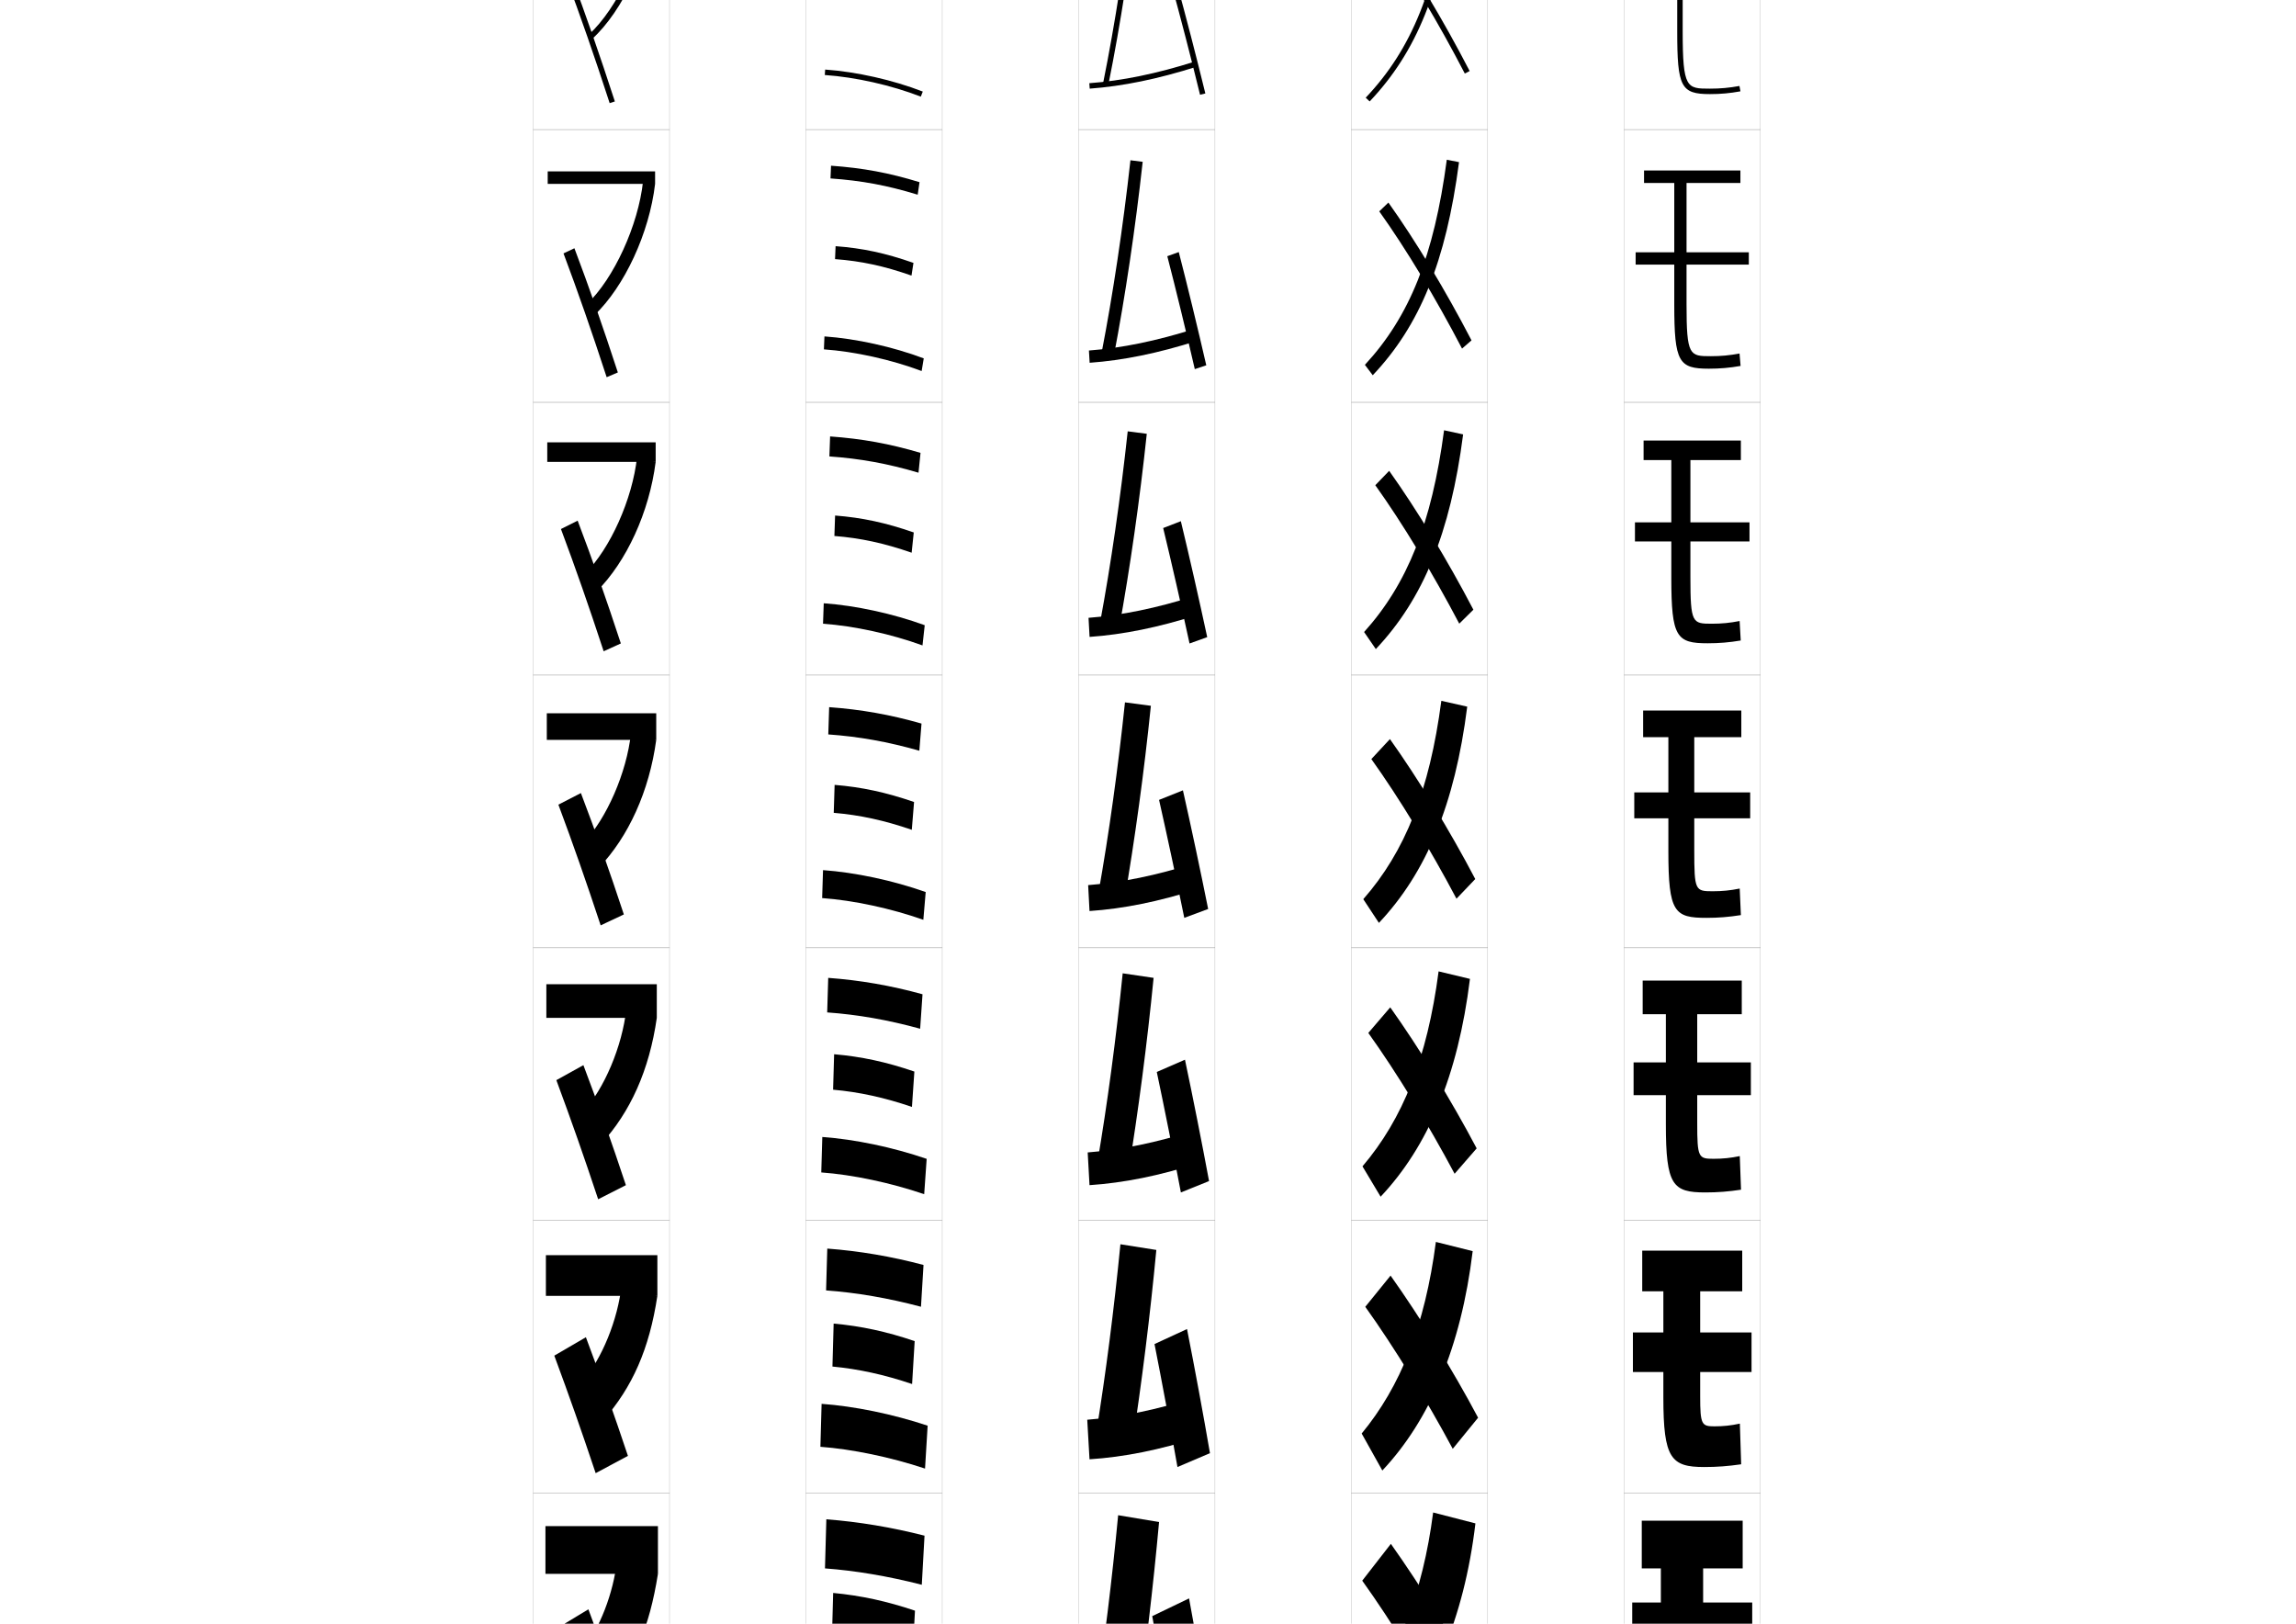 <?xml version="1.0" encoding="utf-8"?>
<!-- Generator: Adobe Illustrator 15.0.2, SVG Export Plug-In . SVG Version: 6.00 Build 0)  -->
<!DOCTYPE svg PUBLIC "-//W3C//DTD SVG 1.1//EN" "http://www.w3.org/Graphics/SVG/1.1/DTD/svg11.dtd">
<svg version="1.1" id="レイヤー1" xmlns="http://www.w3.org/2000/svg" xmlns:xlink="http://www.w3.org/1999/xlink" x="0px"
	 y="0px" width="841.89px" height="595.275px" viewBox="0 0 841.89 595.275"
	 enable-background="new 0 0 841.89 595.275" xml:space="preserve">
<g>
	<rect x="195.5" y="147.5" fill="none" stroke="#999999" stroke-width="0.1" width="50" height="100"/>
	<rect x="295.5" y="147.5" fill="none" stroke="#999999" stroke-width="0.1" width="50" height="100"/>
	<rect x="395.5" y="147.5" fill="none" stroke="#999999" stroke-width="0.1" width="50" height="100"/>
	<rect x="495.5" y="147.5" fill="none" stroke="#999999" stroke-width="0.1" width="50" height="100"/>
	<rect x="595.5" y="147.5" fill="none" stroke="#999999" stroke-width="0.1" width="50" height="100"/>
	<rect x="195.5" y="247.5" fill="none" stroke="#999999" stroke-width="0.1" width="50" height="100"/>
	<rect x="295.5" y="247.5" fill="none" stroke="#999999" stroke-width="0.1" width="50" height="100"/>
	<rect x="395.5" y="247.5" fill="none" stroke="#999999" stroke-width="0.1" width="50" height="100"/>
	<rect x="495.5" y="247.5" fill="none" stroke="#999999" stroke-width="0.1" width="50" height="100"/>
	<rect x="595.5" y="247.5" fill="none" stroke="#999999" stroke-width="0.1" width="50" height="100"/>
	<rect x="195.5" y="-52.5" fill="none" stroke="#999999" stroke-width="0.1" width="50" height="100"/>
	<rect x="295.5" y="-52.5" fill="none" stroke="#999999" stroke-width="0.1" width="50" height="100"/>
	<rect x="395.5" y="-52.5" fill="none" stroke="#999999" stroke-width="0.1" width="50" height="100"/>
	<rect x="495.5" y="-52.5" fill="none" stroke="#999999" stroke-width="0.1" width="50" height="100"/>
	<rect x="595.5" y="-52.5" fill="none" stroke="#999999" stroke-width="0.1" width="50" height="100"/>
	<rect x="195.5" y="47.5" fill="none" stroke="#999999" stroke-width="0.1" width="50" height="100"/>
	<rect x="295.5" y="47.5" fill="none" stroke="#999999" stroke-width="0.1" width="50" height="100"/>
	<rect x="395.5" y="47.5" fill="none" stroke="#999999" stroke-width="0.1" width="50" height="100"/>
	<rect x="495.5" y="47.5" fill="none" stroke="#999999" stroke-width="0.1" width="50" height="100"/>
	<rect x="595.5" y="47.5" fill="none" stroke="#999999" stroke-width="0.1" width="50" height="100"/>
	<rect x="195.5" y="347.5" fill="none" stroke="#999999" stroke-width="0.1" width="50" height="100"/>
	<rect x="295.5" y="347.5" fill="none" stroke="#999999" stroke-width="0.1" width="50" height="100"/>
	<rect x="395.5" y="347.5" fill="none" stroke="#999999" stroke-width="0.1" width="50" height="100"/>
	<rect x="495.5" y="347.5" fill="none" stroke="#999999" stroke-width="0.1" width="50" height="100"/>
	<rect x="595.5" y="347.5" fill="none" stroke="#999999" stroke-width="0.1" width="50" height="100"/>
	<rect x="195.5" y="447.5" fill="none" stroke="#999999" stroke-width="0.1" width="50" height="100"/>
	<rect x="295.5" y="447.5" fill="none" stroke="#999999" stroke-width="0.1" width="50" height="100"/>
	<rect x="395.5" y="447.5" fill="none" stroke="#999999" stroke-width="0.1" width="50" height="100"/>
	<rect x="495.5" y="447.5" fill="none" stroke="#999999" stroke-width="0.1" width="50" height="100"/>
	<rect x="595.5" y="447.5" fill="none" stroke="#999999" stroke-width="0.1" width="50" height="100"/>
	<rect x="195.5" y="547.5" fill="none" stroke="#999999" stroke-width="0.1" width="50" height="100"/>
	<rect x="295.5" y="547.5" fill="none" stroke="#999999" stroke-width="0.1" width="50" height="100"/>
	<rect x="395.5" y="547.5" fill="none" stroke="#999999" stroke-width="0.1" width="50" height="100"/>
	<rect x="495.5" y="547.5" fill="none" stroke="#999999" stroke-width="0.1" width="50" height="100"/>
	<rect x="595.5" y="547.5" fill="none" stroke="#999999" stroke-width="0.1" width="50" height="100"/>
</g>
<g>
	<path d="M641-4.5v-2h-24v-28h21v-2h-35v2h12v28h-15v2h15v16c0,20.421,1.346,23,12,23
		c3.95,0,7.294-0.304,11.181-1.017l-0.361-1.967C634.059,32.206,630.823,32.5,627,32.5
		c-8.474,0-10,0-10-21v-16H641z"/>
	<path d="M641.25,97V92.5h-22.834V67.083h19.75V62.5h-35.333v4.583h11.083V92.5H599.75v4.5
		h14.166v14.667c0,21.138,1.64,23.5,12.667,23.5
		c4.097,0,7.603-0.308,11.65-1.014l-0.384-4.556
		c-3.662,0.693-6.806,0.986-10.517,0.986c-7.785,0-8.917-0.088-8.917-19V97H641.25
		z"/>
	<path d="M641.5,198.5v-7h-21.666v-22.833h18.5V161.5h-35.667v7.167h10.166V191.5H599.5v7h13.333
		v13.333c0,21.855,1.934,24,13.334,24c4.241,0,7.91-0.312,12.12-1.011l-0.407-7.145
		c-3.563,0.697-6.614,0.99-10.213,0.99c-7.097,0-7.833-0.178-7.833-17V198.5H641.5z"/>
	<path d="M641.75,300v-9.5h-20.5v-20.25h17.25v-9.75h-36v9.75h9.25v20.25h-12.5v9.5h12.5v12c0,22.571,2.227,24.5,14,24.5
		c4.388,0,8.219-0.316,12.59-1.008l-0.43-9.734C634.445,326.458,631.486,326.75,628,326.75
		c-6.408,0-6.75-0.266-6.75-15V300H641.75z"/>
	<path d="M642,401.5v-12h-19.667v-17.667h16.333V359.5h-36.333v12.333h8.5V389.5H599v12h11.833v10.666
		c0,22.48,2.521,25,14.5,25c4.533,0,8.526-0.32,13.06-1.005l-0.453-12.323
		c-3.365,0.703-6.232,0.995-9.606,0.995c-5.55,0-6-0.422-6-13V401.5H642z"/>
	<path d="M642.25,503v-14.5h-18.833v-15.083h15.416V458.5h-36.666v14.917h7.749V488.5H598.75V503
		h11.166v9.333c0,22.389,2.816,25.501,15.001,25.501
		c4.679,0,8.835-0.324,13.53-1.004l-0.478-14.911
		c-3.267,0.707-6.041,0.997-9.303,0.997c-4.691,0-5.25-0.577-5.25-11V503H642.25z"/>
	<path d="M629,621c-3.832,0-4.5-0.734-4.5-9v-7.5h18v-17h-18V575H639v-17.5h-37V575h7v12.5h-10.5v17H609v8
		c0,22.297,3.109,26,15.5,26c4.825,0,9.143-0.328,14-1L638,620C634.832,620.71,632.15,621,629,621z"
		/>
</g>
<g>
	<g>
		<path d="M416.5,630c3.458-23.744,6.335-48.087,8.5-72l-15-2.5c-2.242,23.606-5.084,46.963-8.5,69
			L416.5,630z"/>
		<path d="M437.5,610.5c-13.323,4.296-26.381,6.987-39,8l1,17c12.764-0.802,26.035-3.45,40-8
			L437.5,610.5z"/>
		<path d="M422.5,592.5c2.536,13.786,5.745,32.231,8,46l13.5-6c-2.157-13.694-5.334-32.136-8-46.5
			L422.5,592.5z"/>
	</g>
	<g>
		<path d="M415.081,530.098l-13.163-4.612c3.566-21.923,6.584-45.585,8.915-69.319
			L424,458.25C421.733,482.249,418.684,506.742,415.081,530.098z"/>
		<path d="M437.629,512.507l1.742,14.485C425.354,531.538,412.156,534.184,399.5,535l-0.833-14.5
			C411.176,519.51,424.172,516.833,437.629,512.507z"/>
		<path d="M423.333,492.75L435.25,487.25c2.756,13.899,6.073,31.851,8.416,45.5L431.75,537.833
			C429.326,524.125,425.98,506.165,423.333,492.75z"/>
	</g>
	<g>
		<path d="M413.663,430.195l-11.326-3.725c3.716-21.809,6.91-45.775,9.33-69.637
			L423,358.5C420.631,382.586,417.409,407.229,413.663,430.195z"/>
		<path d="M437.758,414.515l1.484,11.972C425.173,431.027,412.049,433.67,399.5,434.5
			l-0.667-12C411.234,421.532,424.166,418.87,437.758,414.515z"/>
		<path d="M424.167,393L434.5,388.5c2.847,13.435,6.304,30.896,8.833,44.5L433,437.167
			C430.407,423.519,426.926,406.044,424.167,393z"/>
	</g>
	<g>
		<path d="M412.244,330.293l-9.488-2.836C406.621,305.762,409.992,281.49,412.5,257.5l9.5,1.25
			C419.529,282.922,416.135,307.715,412.244,330.293z"/>
		<path d="M437.887,316.521l1.227,9.457C424.992,330.516,411.941,333.155,399.5,334l-0.5-9.5
			C411.291,323.555,424.161,320.907,437.887,316.521z"/>
		<path d="M425,293.25l8.75-3.5c2.937,12.97,6.534,29.941,9.25,43.5l-8.75,3.25
			C431.488,322.912,427.87,305.923,425,293.25z"/>
	</g>
	<g>
		<path d="M410.323,230.428l-6.979-2.023c4.015-21.582,7.563-46.158,10.159-70.276
			l6.996,0.908C417.925,183.295,414.358,208.239,410.323,230.428z"/>
		<path d="M399.524,233.499l-0.383-6.998c12.182-0.923,24.989-3.556,38.849-7.971
			l1.019,6.94C424.836,230.002,411.858,232.639,399.524,233.499z"/>
		<path d="M426.512,193.588l6.477-2.511c3.026,12.505,6.768,28.997,9.669,42.51
			l-6.481,2.325C433.245,222.385,429.493,205.89,426.512,193.588z"/>
	</g>
	<g>
		<path d="M408.402,130.563l-4.47-1.21c4.165-21.468,7.89-46.349,10.573-70.596
			l4.491,0.567C416.321,83.669,412.582,108.764,408.402,130.563z"/>
		<path d="M399.549,132.998l-0.265-4.496c12.072-0.9,24.817-3.518,38.811-7.964
			l0.811,4.424C424.681,129.489,411.775,132.124,399.549,132.998z"/>
		<path d="M428.023,93.928l4.202-1.522c3.118,12.041,7.001,28.052,10.089,41.52
			l-4.212,1.4C435.003,121.859,431.116,105.858,428.023,93.928z"/>
	</g>
	<g>
		<path d="M406.48,30.698l-1.961-0.396c4.314-21.354,8.216-46.54,10.987-70.915
			l1.986,0.227C414.717-15.957,410.805,9.288,406.48,30.698z"/>
		<path d="M399.573,32.497l-0.146-1.994c11.962-0.878,24.645-3.48,38.771-7.956
			l0.604,1.906C424.524,28.977,411.692,31.608,399.573,32.497z"/>
		<path d="M440.028,34.737c-3.269-13.405-7.289-28.912-10.492-40.471l1.928-0.533
			c3.208,11.576,7.234,27.106,10.508,40.529L440.028,34.737z"/>
	</g>
</g>
<g>
	<g>
		<path d="M302.5,575c11.104,0.814,23.237,2.862,35.5,6l1-18c-11.969-3.062-24.117-5.087-36-6L302.5,575
			z"/>
		<path d="M335.5,590.5c-10.286-3.474-19.959-5.567-30-6.5l-0.5,18.5
			c9.504,0.934,19.464,3.132,29.5,6.5L335.5,590.5z"/>
		<path d="M340.5,620.5c-13.267-4.295-27.363-7.11-39.5-8l-0.5,18.5c11.528,0.845,26.016,3.797,39,8
			L340.5,620.5z"/>
	</g>
	<g>
		<path d="M302.905,473.083L303.345,457.75c11.85,0.897,23.456,2.867,35.288,6.008
			l-0.933,15.317C325.649,475.881,314.077,473.896,302.905,473.083z"/>
		<path d="M335.389,491.676l-0.944,15.73c-10.042-3.398-19.682-5.518-29.206-6.406
			l0.44-15.75C315.683,486.142,325.108,488.179,335.389,491.676z"/>
		<path d="M340.144,522.678l-0.954,15.727c-12.612-4.198-26.878-7.152-38.368-7.988
			l0.44-15.749C313.289,515.542,327.267,518.391,340.144,522.678z"/>
	</g>
	<g>
		<path d="M303.31,371.166L303.69,358.5c11.816,0.882,22.88,2.796,34.576,6.016
			l-0.867,12.635C325.562,373.899,314.55,371.977,303.31,371.166z"/>
		<path d="M335.277,392.853l-0.888,12.962c-10.049-3.43-19.368-5.47-28.913-6.315
			L305.856,386.5C315.824,387.352,325.002,389.332,335.277,392.853z"/>
		<path d="M339.788,424.856l-0.909,12.954c-12.24-4.194-26.285-7.151-37.736-7.978
			l0.38-12.999C313.442,417.695,327.3,420.577,339.788,424.856z"/>
	</g>
	<g>
		<path d="M303.715,269.249l0.32-9.998c11.783,0.865,22.306,2.725,33.865,6.022
			l-0.801,9.953C325.474,271.918,315.023,270.059,303.715,269.249z"/>
		<path d="M335.166,294.028l-0.832,10.193c-10.055-3.46-19.053-5.421-28.619-6.223
			l0.32-10.248C315.966,288.561,324.896,290.484,335.166,294.028z"/>
		<path d="M339.432,327.034l-0.863,10.182c-11.867-4.19-25.691-7.149-37.104-7.967
			l0.32-10.248C313.596,319.848,327.334,322.763,339.432,327.034z"/>
	</g>
	<g>
		<path d="M304.12,167.332l0.26-7.331c11.75,0.85,21.73,2.653,33.154,6.03
			l-0.735,7.271C325.385,169.936,315.496,168.14,304.12,167.332z"/>
		<path d="M334.278,202.628c-10.061-3.491-18.738-5.372-28.325-6.13l0.26-7.497
			c9.895,0.769,18.577,2.635,28.842,6.203L334.278,202.628z"/>
		<path d="M338.258,236.621c-11.495-4.186-25.098-7.147-36.472-7.956l0.26-7.497
			c11.702,0.832,25.321,3.78,37.029,8.044L338.258,236.621z"/>
	</g>
	<g>
		<path d="M304.525,65.415l0.199-4.663c11.718,0.833,21.156,2.582,32.443,6.037
			l-0.669,4.589C325.298,67.955,315.97,66.222,304.525,65.415z"/>
		<path d="M334.223,101.036c-10.065-3.521-18.423-5.323-28.031-6.038l0.2-4.746
			c9.857,0.727,18.293,2.537,28.553,6.128L334.223,101.036z"/>
		<path d="M337.948,136.026c-11.123-4.183-24.505-7.146-35.839-7.945l0.199-4.747
			c11.593,0.817,25.094,3.799,36.411,8.055L337.948,136.026z"/>
	</g>
	<g>
		<path d="M336.198-30.547c-10.988-3.48-19.755-5.15-31.268-5.955l0.139-1.996
			c11.685,0.817,20.581,2.512,31.732,6.045L336.198-30.547z"/>
		<path d="M334.167-0.557c-10.071-3.552-18.107-5.274-27.736-5.945l0.139-1.996
			c9.821,0.686,18.01,2.439,28.264,6.055L334.167-0.557z"/>
		<path d="M337.638,35.432c-10.751-4.179-23.912-7.145-35.207-7.934l0.139-1.996
			c11.484,0.803,24.865,3.818,35.793,8.066L337.638,35.432z"/>
	</g>
</g>
<g>
	<g>
		<rect x="200" y="559.5" width="41.25" height="17.5"/>
		<path d="M226.25,572c-1.318,12.239-6.441,25.204-12.75,33l8.5,17
			c10.599-12.54,16.095-25.131,19.25-45L226.25,572z"/>
		<path d="M202.5,598c5.684,15.406,9.721,26.835,15,42.5L231,633
			c-5.105-15.189-9.32-27.092-15.25-43L202.5,598z"/>
	</g>
	<g>
		<rect x="200.167" y="460.166" width="40.875" height="14.917"/>
		<path d="M227.958,470.916l13.083,4.167c-2.949,19.505-9.164,33.489-19.847,45.623
			l-7.559-14.377C220.66,498.225,226.553,483.944,227.958,470.916z"/>
		<path d="M203.25,497l11.583-6.75c5.832,15.541,10.23,27.973,15.417,43.5l-11.833,6.333
			C213.087,524.164,208.849,512.128,203.25,497z"/>
	</g>
	<g>
		<rect x="200.333" y="360.833" width="40.5" height="12.334"/>
		<path d="M229.667,369.834l11.167,3.333c-2.742,19.141-9.677,34.519-20.443,46.246
			l-6.619-11.755C221.512,399.244,228.175,383.65,229.667,369.834z"/>
		<path d="M204,396l9.917-5.5c5.734,15.176,10.317,28.135,15.583,44l-10.167,5.167
			C213.954,423.494,209.515,410.851,204,396z"/>
	</g>
	<g>
		<rect x="200.5" y="261.5" width="40.125" height="9.75"/>
		<path d="M231.375,268.75l9.25,2.5c-2.535,18.777-10.189,35.549-21.039,46.869l-5.678-9.131
			C222.363,300.265,229.797,283.355,231.375,268.75z"/>
		<path d="M204.75,295l8.25-4.25c5.636,14.809,10.402,28.297,15.75,44.5l-8.5,4
			C214.82,322.824,210.18,309.572,204.75,295z"/>
	</g>
	<g>
		<rect x="200.667" y="162.167" width="39.75" height="7.167"/>
		<path d="M218.781,216.826l-4.234-6.581c9.171-9.032,17.375-27.256,19.04-42.65
			l6.83,1.738C238.088,187.746,229.714,205.912,218.781,216.826z"/>
		<path d="M205.688,193.951l6.124-3.068c5.486,14.461,10.41,28.474,15.838,45.014
			l-6.3,2.873C215.87,222.09,211.033,208.245,205.688,193.951z"/>
	</g>
	<g>
		<rect x="200.833" y="62.833" width="39.375" height="4.583"/>
		<path d="M217.978,115.533l-2.79-4.03c9.887-9.341,18.861-28.88,20.612-45.062
			l4.408,0.976C238.087,85.466,228.993,105.025,217.978,115.533z"/>
		<path d="M206.626,92.901l3.998-1.886c5.336,14.114,10.417,28.651,15.927,45.529
			l-4.102,1.745C216.919,121.357,211.887,106.917,206.626,92.901z"/>
	</g>
	<g>
		<rect x="201" y="-36.5" width="39" height="2"/>
		<path d="M217.173,14.239l-1.346-1.479c10.603-9.65,20.348-30.504,22.185-47.476
			L240-34.5C238.086-16.815,228.272,4.138,217.173,14.239z"/>
		<path d="M223.549,37.809c-5.58-17.186-10.809-32.219-15.984-45.956l1.871-0.705
			c5.188,13.767,10.426,28.828,16.016,46.044L223.549,37.809z"/>
	</g>
</g>
<g>
	<g>
		<g>
			<path d="M502.226,37.188l-1.451-1.375c16.952-17.892,25.856-40.039,30.734-76.445
				l1.982,0.266C528.553-3.506,519.494,18.964,502.226,37.188z"/>
		</g>
		<path d="M537.112,26.96c-9.678-18.69-20.305-36.404-29.926-49.879l1.627-1.162
			c9.675,13.549,20.355,31.35,30.074,50.121L537.112,26.96z"/>
	</g>
	<g>
		<path d="M530.507,58.556l4.485,0.888C530.188,96,520.624,119.324,503.354,137.573
			l-2.876-3.813C516.879,116.013,525.807,93.821,530.507,58.556z"/>
		<path d="M536.094,127.8c-9.636-18.489-20.564-36.617-30.355-50.316l3.355-3.218
			c9.882,13.851,20.873,32.042,30.479,50.518L536.094,127.8z"/>
	</g>
	<g>
		<path d="M529.506,157.745l6.988,1.51c-4.67,36.251-14.74,60.431-32.01,78.703
			l-4.302-6.25C516.031,214.105,524.982,191.87,529.506,157.745z"/>
		<path d="M535.075,228.641c-9.593-18.288-20.824-36.831-30.784-50.753l5.084-5.275
			c10.088,14.153,21.39,32.736,30.883,50.914L535.075,228.641z"/>
	</g>
	<g>
		<path d="M528.504,256.934l9.492,2.133c-4.537,35.945-15.112,60.98-32.383,79.277
			l-5.727-8.688C515.184,312.197,524.159,289.918,528.504,256.934z"/>
		<path d="M534.057,329.48c-9.551-18.086-21.084-37.044-31.213-51.189l6.812-7.332
			c10.294,14.456,21.906,33.43,31.287,51.311L534.057,329.48z"/>
	</g>
	<g>
		<path d="M527.502,356.122l11.495,2.755c-4.403,35.641-15.483,61.531-32.755,79.852
			l-6.651-11.125C514.336,410.289,523.335,387.966,527.502,356.122z"/>
		<path d="M533.371,430.32c-9.509-17.885-21.344-37.257-31.643-51.627l8.042-9.388
			c10.5,14.759,22.423,34.123,31.691,51.707L533.371,430.32z"/>
	</g>
	<g>
		<path d="M526.501,455.312l13.498,3.377c-4.27,35.334-15.855,62.081-33.128,80.426
			l-7.575-13.562C513.487,508.382,522.512,486.014,526.501,455.312z"/>
		<path d="M532.686,531.16c-9.466-17.683-21.604-37.47-32.071-52.063l9.271-11.443
			c10.707,15.06,22.939,34.816,32.097,52.104L532.686,531.16z"/>
	</g>
	<g>
		<path d="M525.5,554.5c-3.812,29.562-12.86,51.974-26.5,69l8.5,16
			c17.273-18.369,29.365-45.972,33.5-81L525.5,554.5z"/>
		<path d="M532,632l10.5-13.5c-9.045-16.99-21.588-37.138-32.5-52.5l-10.5,13.5
			C510.138,594.317,522.576,614.519,532,632z"/>
	</g>
</g>
</svg>
